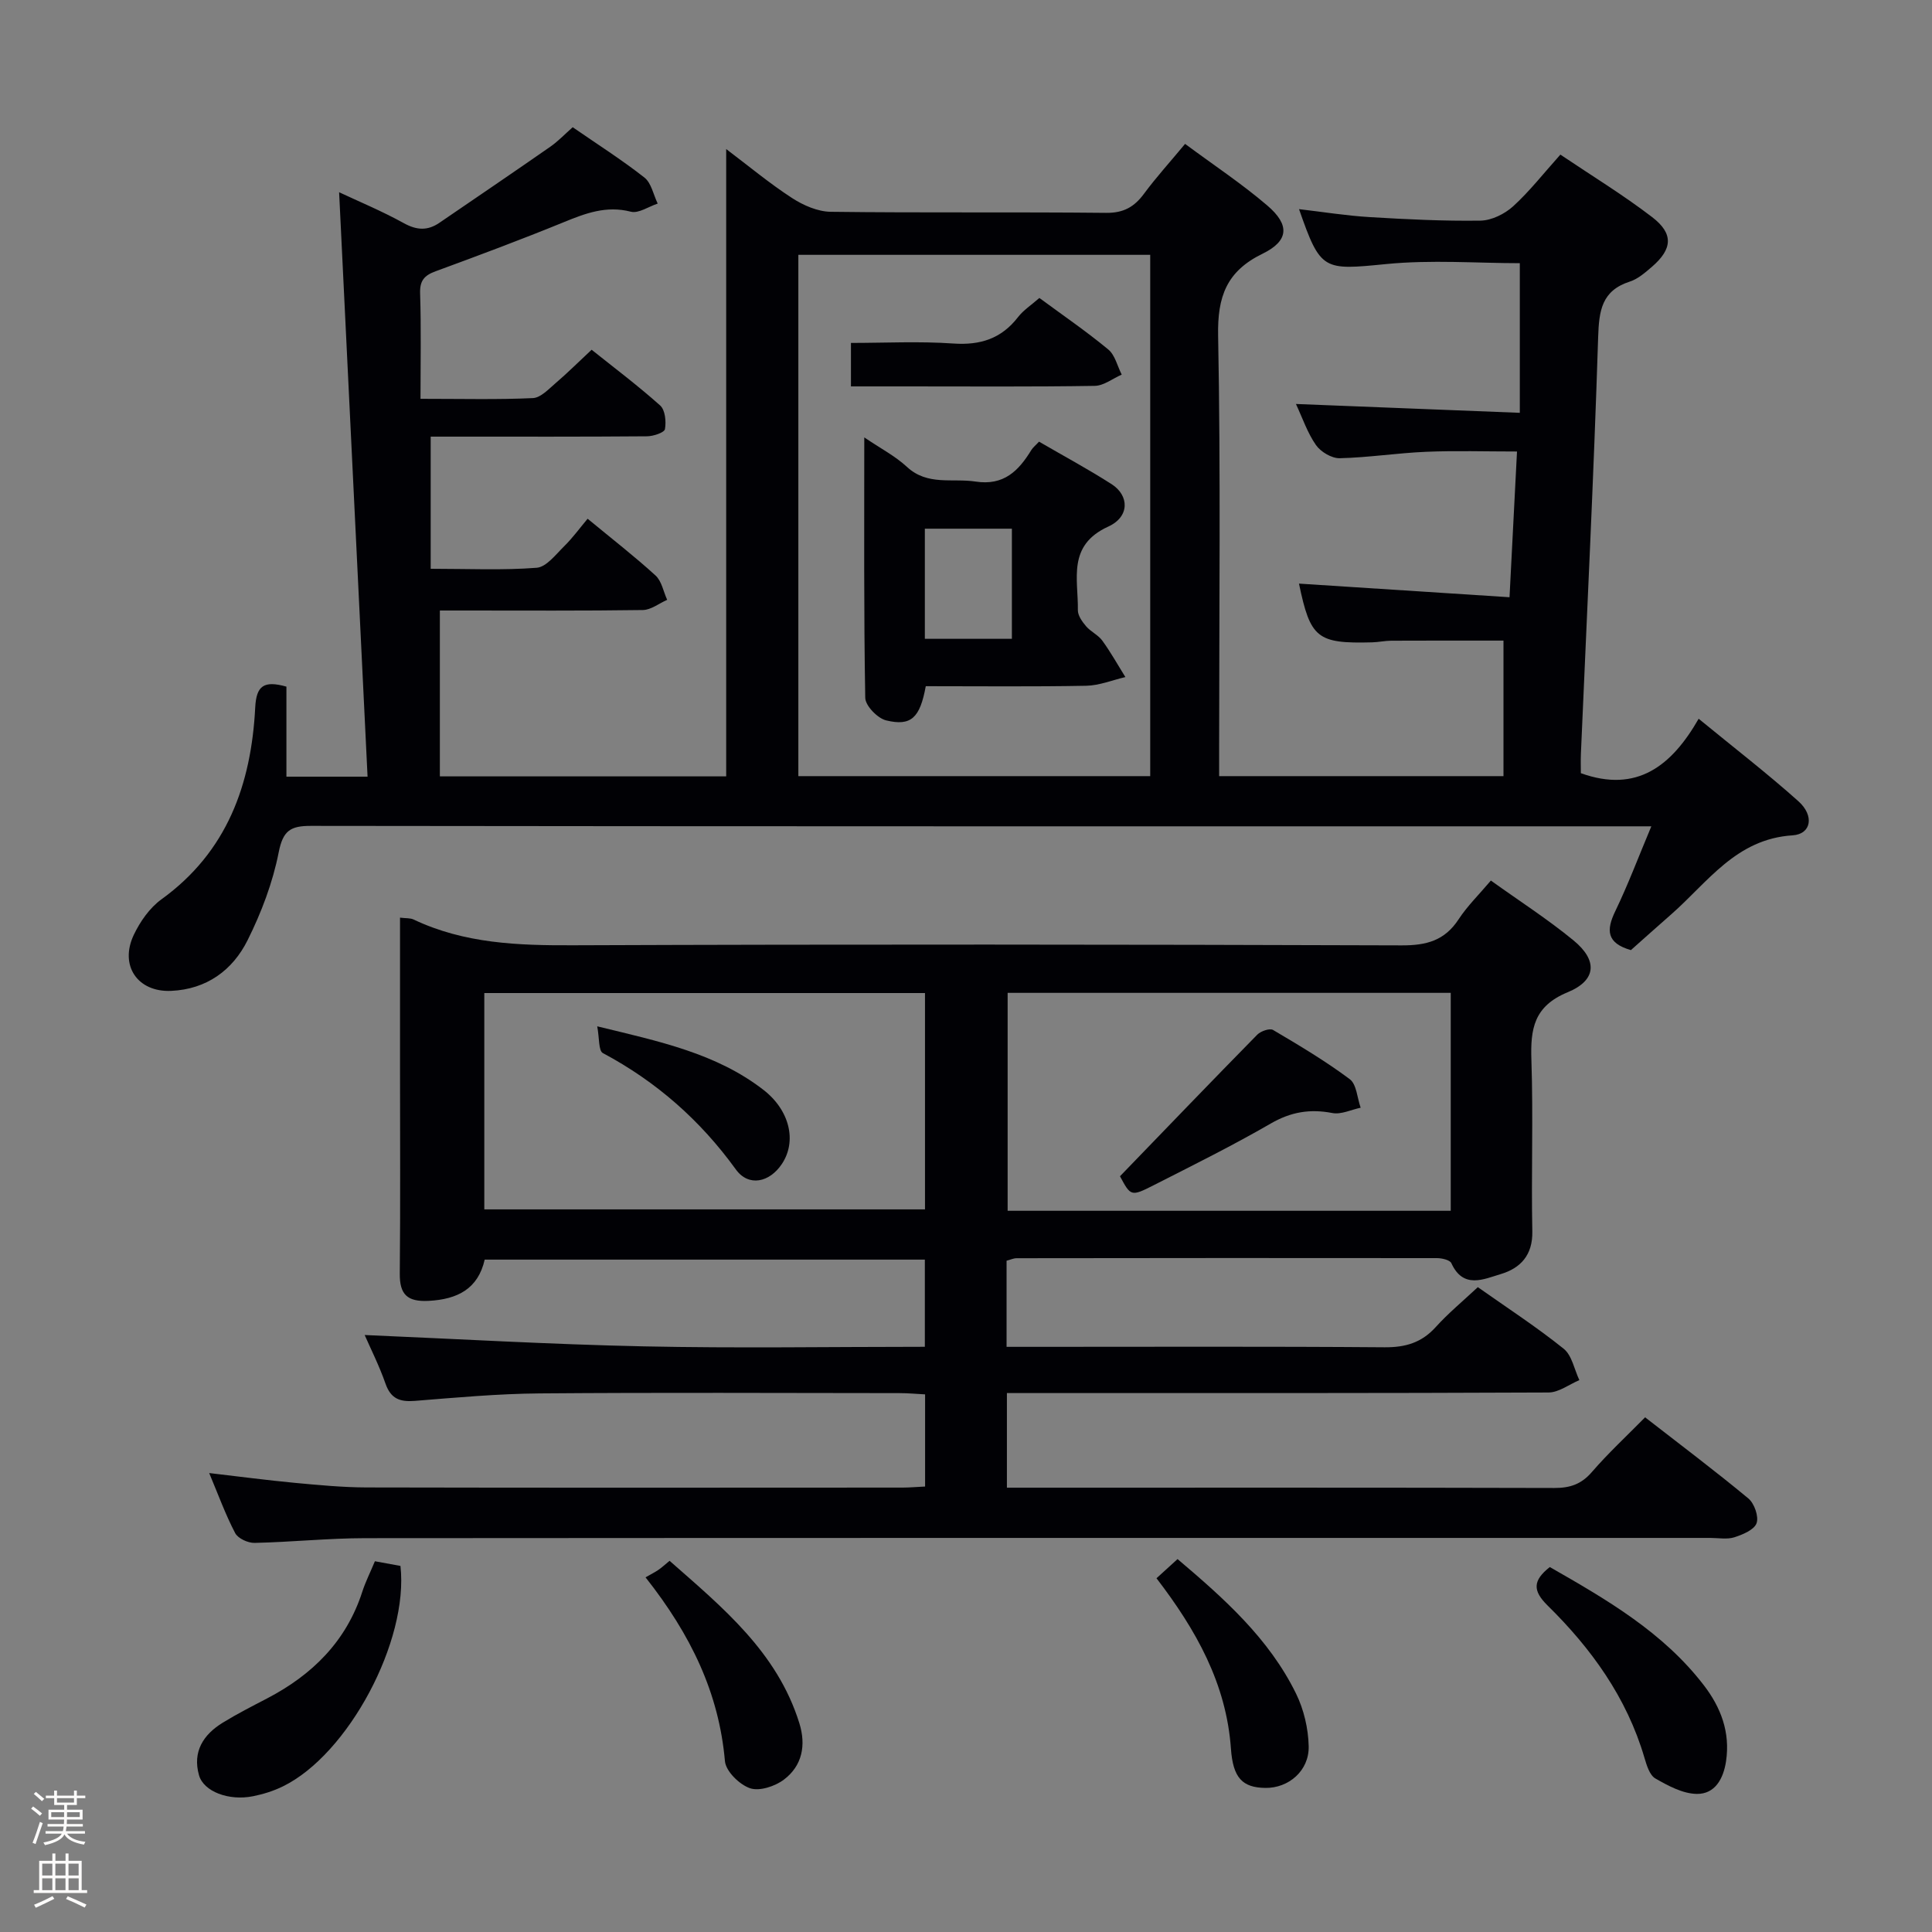<svg enable-background="new 0 0 400 400" viewBox="0 0 400 400" xmlns="http://www.w3.org/2000/svg"><rect x="0" y="0" width="400" height="400" fill="#808080" stroke="none"/><path d="m6.44 374.46.42-.45c.65.47 1.27.95 1.85 1.44l-.45.49c-.65-.56-1.25-1.06-1.82-1.48m.93 7.33-.63-.26c.55-1.36 1.05-2.8 1.52-4.33.19.1.38.19.59.27-.46 1.29-.95 2.73-1.48 4.32m-.38-10.38.44-.42c.43.34 1.01.82 1.74 1.44l-.49.49c-.53-.51-1.09-1.01-1.69-1.51m2.5.35h1.72v-1.04h.59v1.04h3.52v-1.04h.59v1.04h1.75v.53h-1.75v1.42h-2.03v.97h3.22v2.03h-3.24c0 .35-.01.66-.03.93h3.32v.53h-3.37c-.03.27-.08.58-.15.94h3.96v.53h-3.71c.67.92 1.93 1.48 3.79 1.68-.13.24-.23.44-.29.59-2.13-.38-3.48-1.08-4.04-2.12-.43.97-1.77 1.72-4.03 2.23-.09-.19-.2-.37-.33-.55 2.1-.42 3.37-1.03 3.81-1.83h-3.36v-.53h3.58c.08-.29.13-.61.16-.94h-3.33v-.53h3.39c.02-.27.04-.58.04-.93h-3.23v-2.03h3.25v-.97h-2.07v-1.42h-1.73zm1.12 3.44v1h2.65c.01-.3.02-.44.01-.4v-.25-.35zm1.19-2h3.52v-.91h-3.52zm4.71 2h-2.63v.59c0 .15-.01.28-.01.4h2.64z" fill="#fcfbfa"/><path d="m13.56 383.74h.63v1.52h2.72v6.07h1.13v.6h-11.06v-.6h1.13v-6.07h2.73v-1.52h.63v1.52h2.1v-1.52zm-2.69 8.83.38.56c-1.24.63-2.53 1.25-3.85 1.85-.1-.21-.21-.42-.34-.63 1.36-.55 2.63-1.15 3.81-1.78m-2.13-4.27h2.1v-2.45h-2.1zm0 3.04h2.1v-2.46h-2.1zm2.72-3.04h2.1v-2.45h-2.1zm0 3.04h2.1v-2.46h-2.1zm6.07 3.6c-1.41-.71-2.7-1.3-3.86-1.78l.35-.56c1.45.62 2.75 1.19 3.88 1.72zm-1.25-9.09h-2.1v2.45h2.1zm-2.09 5.49h2.1v-2.46h-2.1z" fill="#fcfbfa"/><g fill="#010105"><path d="m245.36 29.79c5.9 4.38 11.74 8.24 17.01 12.75 4.71 4.02 4.49 7.32-.97 9.99-7.46 3.63-9.36 8.88-9.2 16.97.54 28.32.21 56.65.21 84.98v6.21h58.87c0-9.4 0-18.65 0-28.06-7.37 0-15.29-.02-23.21.02-1.32.01-2.64.3-3.97.34-11.43.3-12.8-.85-15.16-12.16 14.23.92 28.58 1.85 43.59 2.82.54-10.45 1.02-19.98 1.55-30.17-6.6 0-12.72-.2-18.83.06-5.97.25-11.91 1.19-17.87 1.33-1.66.04-3.93-1.31-4.92-2.72-1.77-2.53-2.78-5.58-4.15-8.51 15.36.61 30.38 1.2 46.35 1.83 0-10.71 0-20.72 0-30.98-8.82 0-18.32-.74-27.66.18-13.05 1.28-13.58 1.45-18.05-11.37 4.98.58 9.8 1.36 14.64 1.65 7.63.46 15.29.84 22.93.73 2.29-.04 4.99-1.37 6.74-2.95 3.42-3.11 6.29-6.81 9.8-10.72 6.47 4.36 12.99 8.33 19.01 12.95 4.48 3.44 4.19 6.62-.07 10.29-1.38 1.18-2.87 2.5-4.54 3.04-5.85 1.88-6.4 6-6.58 11.5-.91 28.75-2.33 57.48-3.57 86.23-.06 1.46-.01 2.92-.01 4.06 11.62 4.18 18.8-1.53 24.39-11.27 7.39 6.06 14.22 11.33 20.64 17.07 3.35 2.99 2.7 6.82-1.21 7.07-11.71.75-17.56 9.74-25.14 16.38-2.86 2.5-5.68 5.04-8.32 7.38-5.07-1.46-5.12-4.15-3.24-8.05 2.65-5.49 4.8-11.22 7.47-17.58-2.35 0-3.95 0-5.55 0-90.65 0-181.31.03-271.96-.09-4.25-.01-5.79.97-6.68 5.48-1.23 6.26-3.58 12.46-6.44 18.19-3.1 6.23-8.5 10.17-15.84 10.49-6.91.3-10.73-5.22-7.73-11.58 1.31-2.76 3.3-5.61 5.73-7.37 13.62-9.84 18.6-23.82 19.42-39.73.23-4.49 1.77-5.63 6.46-4.31v18.64h16.8c-1.97-40.48-3.93-80.73-5.89-121 4 1.88 8.85 3.89 13.41 6.41 2.68 1.48 4.92 1.58 7.35-.08 7.66-5.23 15.34-10.45 22.96-15.75 1.61-1.12 2.99-2.58 4.64-4.04 5.11 3.53 10.17 6.74 14.85 10.42 1.44 1.13 1.86 3.56 2.75 5.39-1.87.61-3.96 2.09-5.56 1.68-5.09-1.31-9.39.33-13.91 2.18-8.76 3.58-17.62 6.89-26.5 10.15-2.35.86-3.31 1.93-3.22 4.59.23 7.1.08 14.22.08 21.82 8.69 0 16 .19 23.28-.15 1.62-.08 3.27-1.88 4.71-3.11 2.4-2.05 4.64-4.29 7.44-6.9 4.51 3.61 9.53 7.38 14.19 11.54 1.04.93 1.27 3.33.99 4.9-.13.71-2.4 1.47-3.7 1.48-13.16.11-26.33.07-39.49.07-1.8 0-3.59 0-5.31 0v27.36c7.8 0 14.91.34 21.95-.21 2.01-.16 3.95-2.75 5.69-4.46 1.75-1.72 3.21-3.74 4.85-5.69 5.19 4.28 9.79 7.85 14.07 11.76 1.27 1.16 1.62 3.33 2.4 5.03-1.67.73-3.34 2.08-5.02 2.11-12.33.18-24.66.1-36.99.1-1.8 0-3.6 0-5.05 0v34.34h59.28c0-43.22 0-86.25 0-129.88 4.64 3.5 8.95 7.1 13.62 10.13 2.34 1.52 5.33 2.83 8.04 2.86 18.99.24 37.99.02 56.99.22 3.61.04 5.84-1.22 7.87-3.98 2.54-3.43 5.44-6.62 8.49-10.3zm-80.07 130.9h72.85c0-36.18 0-72.05 0-107.93-24.54 0-48.63 0-72.85 0z"/><path d="m305.97 266.49c6.21 4.38 12.21 8.28 17.77 12.75 1.72 1.38 2.2 4.29 3.25 6.5-2.12.89-4.25 2.55-6.37 2.56-35.33.16-70.66.12-106 .12-1.96 0-3.91 0-6.15 0v19.59h5.34c36 0 72-.04 108 .06 3.24.01 5.58-.77 7.76-3.29 3.36-3.89 7.15-7.4 11.03-11.34 7.31 5.69 14.49 11.08 21.38 16.8 1.24 1.03 2.19 3.75 1.7 5.12s-2.86 2.36-4.6 2.92c-1.52.48-3.3.13-4.97.13-92.83 0-185.66-.02-278.49.05-7.64.01-15.27.81-22.92.98-1.36.03-3.43-.92-4.01-2.03-1.99-3.79-3.46-7.86-5.38-12.43 6.27.73 11.94 1.48 17.63 2.02 4.96.46 9.94.94 14.92.96 37 .08 74 .05 111 .03 1.46 0 2.93-.14 4.67-.22 0-6.34 0-12.44 0-19.08-1.77-.09-3.54-.26-5.32-.26-24.83-.02-49.67-.14-74.5.06-8.62.07-17.25.86-25.85 1.55-3.06.24-4.95-.44-6.04-3.56-1.31-3.74-3.11-7.31-4.32-10.08 19.11.81 38.43 1.94 57.76 2.35 19.29.41 38.59.09 58.22.09 0-6.22 0-11.95 0-18.05-30.36 0-60.62 0-91.13 0-1.36 6.02-5.59 8.23-11.62 8.54-4.38.22-6-1.29-5.96-5.64.14-14.33.05-28.67.05-43 0-10.14 0-20.29 0-30.7 1.24.15 2.12.06 2.8.38 10.52 5 21.67 5.39 33.09 5.34 57.16-.22 114.33-.17 171.49.02 5.13.02 8.91-.99 11.79-5.4 1.8-2.75 4.21-5.1 6.68-8.02 5.88 4.22 11.76 7.99 17.12 12.4 5 4.11 4.79 8.24-1.21 10.72-7.02 2.89-7.74 7.59-7.52 14.03.4 11.82-.05 23.67.19 35.49.1 4.93-2.47 7.62-6.52 8.83-3.52 1.05-7.78 3.16-10.24-2.25-.31-.68-1.98-1.05-3.01-1.05-29-.04-58-.02-87 .02-.63 0-1.25.3-2.08.52v17.83h5.78c24.17 0 48.33-.1 72.5.09 4.31.03 7.64-.95 10.56-4.17 2.57-2.85 5.54-5.3 8.73-8.28zm-205.7-16.1h91.24c0-15.18 0-29.93 0-44.79-30.64 0-60.96 0-91.24 0zm200.09.29c0-15.09 0-30.06 0-45.12-30.76 0-61.28 0-91.74 0v45.12z"/><path d="m77.62 323.24c2.06.38 3.69.67 5.29.97 1.75 15.49-10.8 39.06-24.38 45.66-1.92.94-4.04 1.6-6.14 2.02-5.01 1.01-10.23-.96-11.19-4.35-1.38-4.88.9-8.42 4.94-10.89 2.96-1.82 6.07-3.4 9.16-5.01 9.37-4.89 16.4-11.82 19.72-22.12.66-2.04 1.64-3.97 2.6-6.28z"/><path d="m320.87 324.44c11.85 6.77 23.47 13.52 31.88 24.46 3.55 4.62 5.5 9.75 4.61 15.74-.55 3.67-2.31 6.8-6.03 6.77-2.91-.03-5.96-1.68-8.61-3.2-1.19-.69-1.8-2.74-2.26-4.3-3.66-12.46-11-22.62-20.09-31.55-3.06-3.03-3.04-5.13.5-7.92z"/><path d="m133.65 326.57c1.2-.69 1.96-1.06 2.66-1.54.68-.46 1.28-1.03 2.32-1.88 10.97 9.66 22.29 18.89 26.87 33.63 1.42 4.57.59 8.81-3.2 11.67-1.84 1.39-5.07 2.46-7.03 1.78-2.18-.75-5-3.51-5.18-5.61-1.24-14.09-7.03-26.14-16.44-38.05z"/><path d="m239.44 326.76c1.71-1.56 2.91-2.65 4.36-3.97 9.63 8.16 18.93 16.43 24.53 27.85 1.62 3.3 2.54 7.24 2.62 10.91.11 5.08-4.18 8.69-8.98 8.62-4.72-.07-6.69-2.04-7.12-8.13-.95-13.46-7.21-24.59-15.41-35.28z"/><path d="m191.67 142.07c-1.2 6.56-3.03 8.33-8.2 7.08-1.78-.43-4.3-3.03-4.33-4.67-.31-17.65-.2-35.3-.2-53.92 3.31 2.25 6.39 3.84 8.84 6.11 4.26 3.94 9.38 2.3 14.18 3.03 5.86.9 8.92-2.2 11.57-6.53.33-.53.86-.94 1.59-1.73 5.07 2.95 10.18 5.69 15.04 8.81 3.64 2.34 3.77 6.73-.7 8.77-8.56 3.9-6.2 10.88-6.3 17.29-.02 1.12.9 2.41 1.7 3.35.96 1.12 2.49 1.79 3.35 2.96 1.75 2.41 3.21 5.03 4.79 7.56-2.7.63-5.4 1.75-8.12 1.8-10.96.21-21.94.09-33.21.09zm17.83-9.81c0-7.8 0-15.31 0-22.8-6.21 0-11.97 0-18.02 0v22.8z"/><path d="m176.18 80c0-3.07 0-5.67 0-9 7.02 0 14.13-.37 21.17.12 5.62.39 9.98-1 13.44-5.49 1.09-1.41 2.68-2.43 4.4-3.94 4.82 3.55 9.71 6.9 14.27 10.67 1.4 1.16 1.88 3.44 2.78 5.2-1.86.81-3.71 2.3-5.59 2.33-12.95.21-25.92.11-38.88.11-3.78 0-7.57 0-11.59 0z"/><path d="m123.65 212.49c12.92 3.14 24.62 5.59 34.38 13.13 5.47 4.22 6.99 10.64 3.86 15.35-2.57 3.87-6.91 4.79-9.54 1.15-7.38-10.2-16.45-18.18-27.53-24.09-.92-.48-.71-3.09-1.17-5.54z"/><path d="m231.88 243.53c9.72-10.06 19.02-19.74 28.42-29.31.73-.74 2.58-1.38 3.27-.98 5.42 3.2 10.85 6.43 15.88 10.19 1.43 1.07 1.54 3.89 2.26 5.91-1.96.41-4.04 1.45-5.86 1.1-4.62-.89-8.57-.24-12.73 2.16-7.9 4.57-16.09 8.63-24.23 12.77-4.73 2.41-4.79 2.29-7.01-1.84z"/></g></svg>